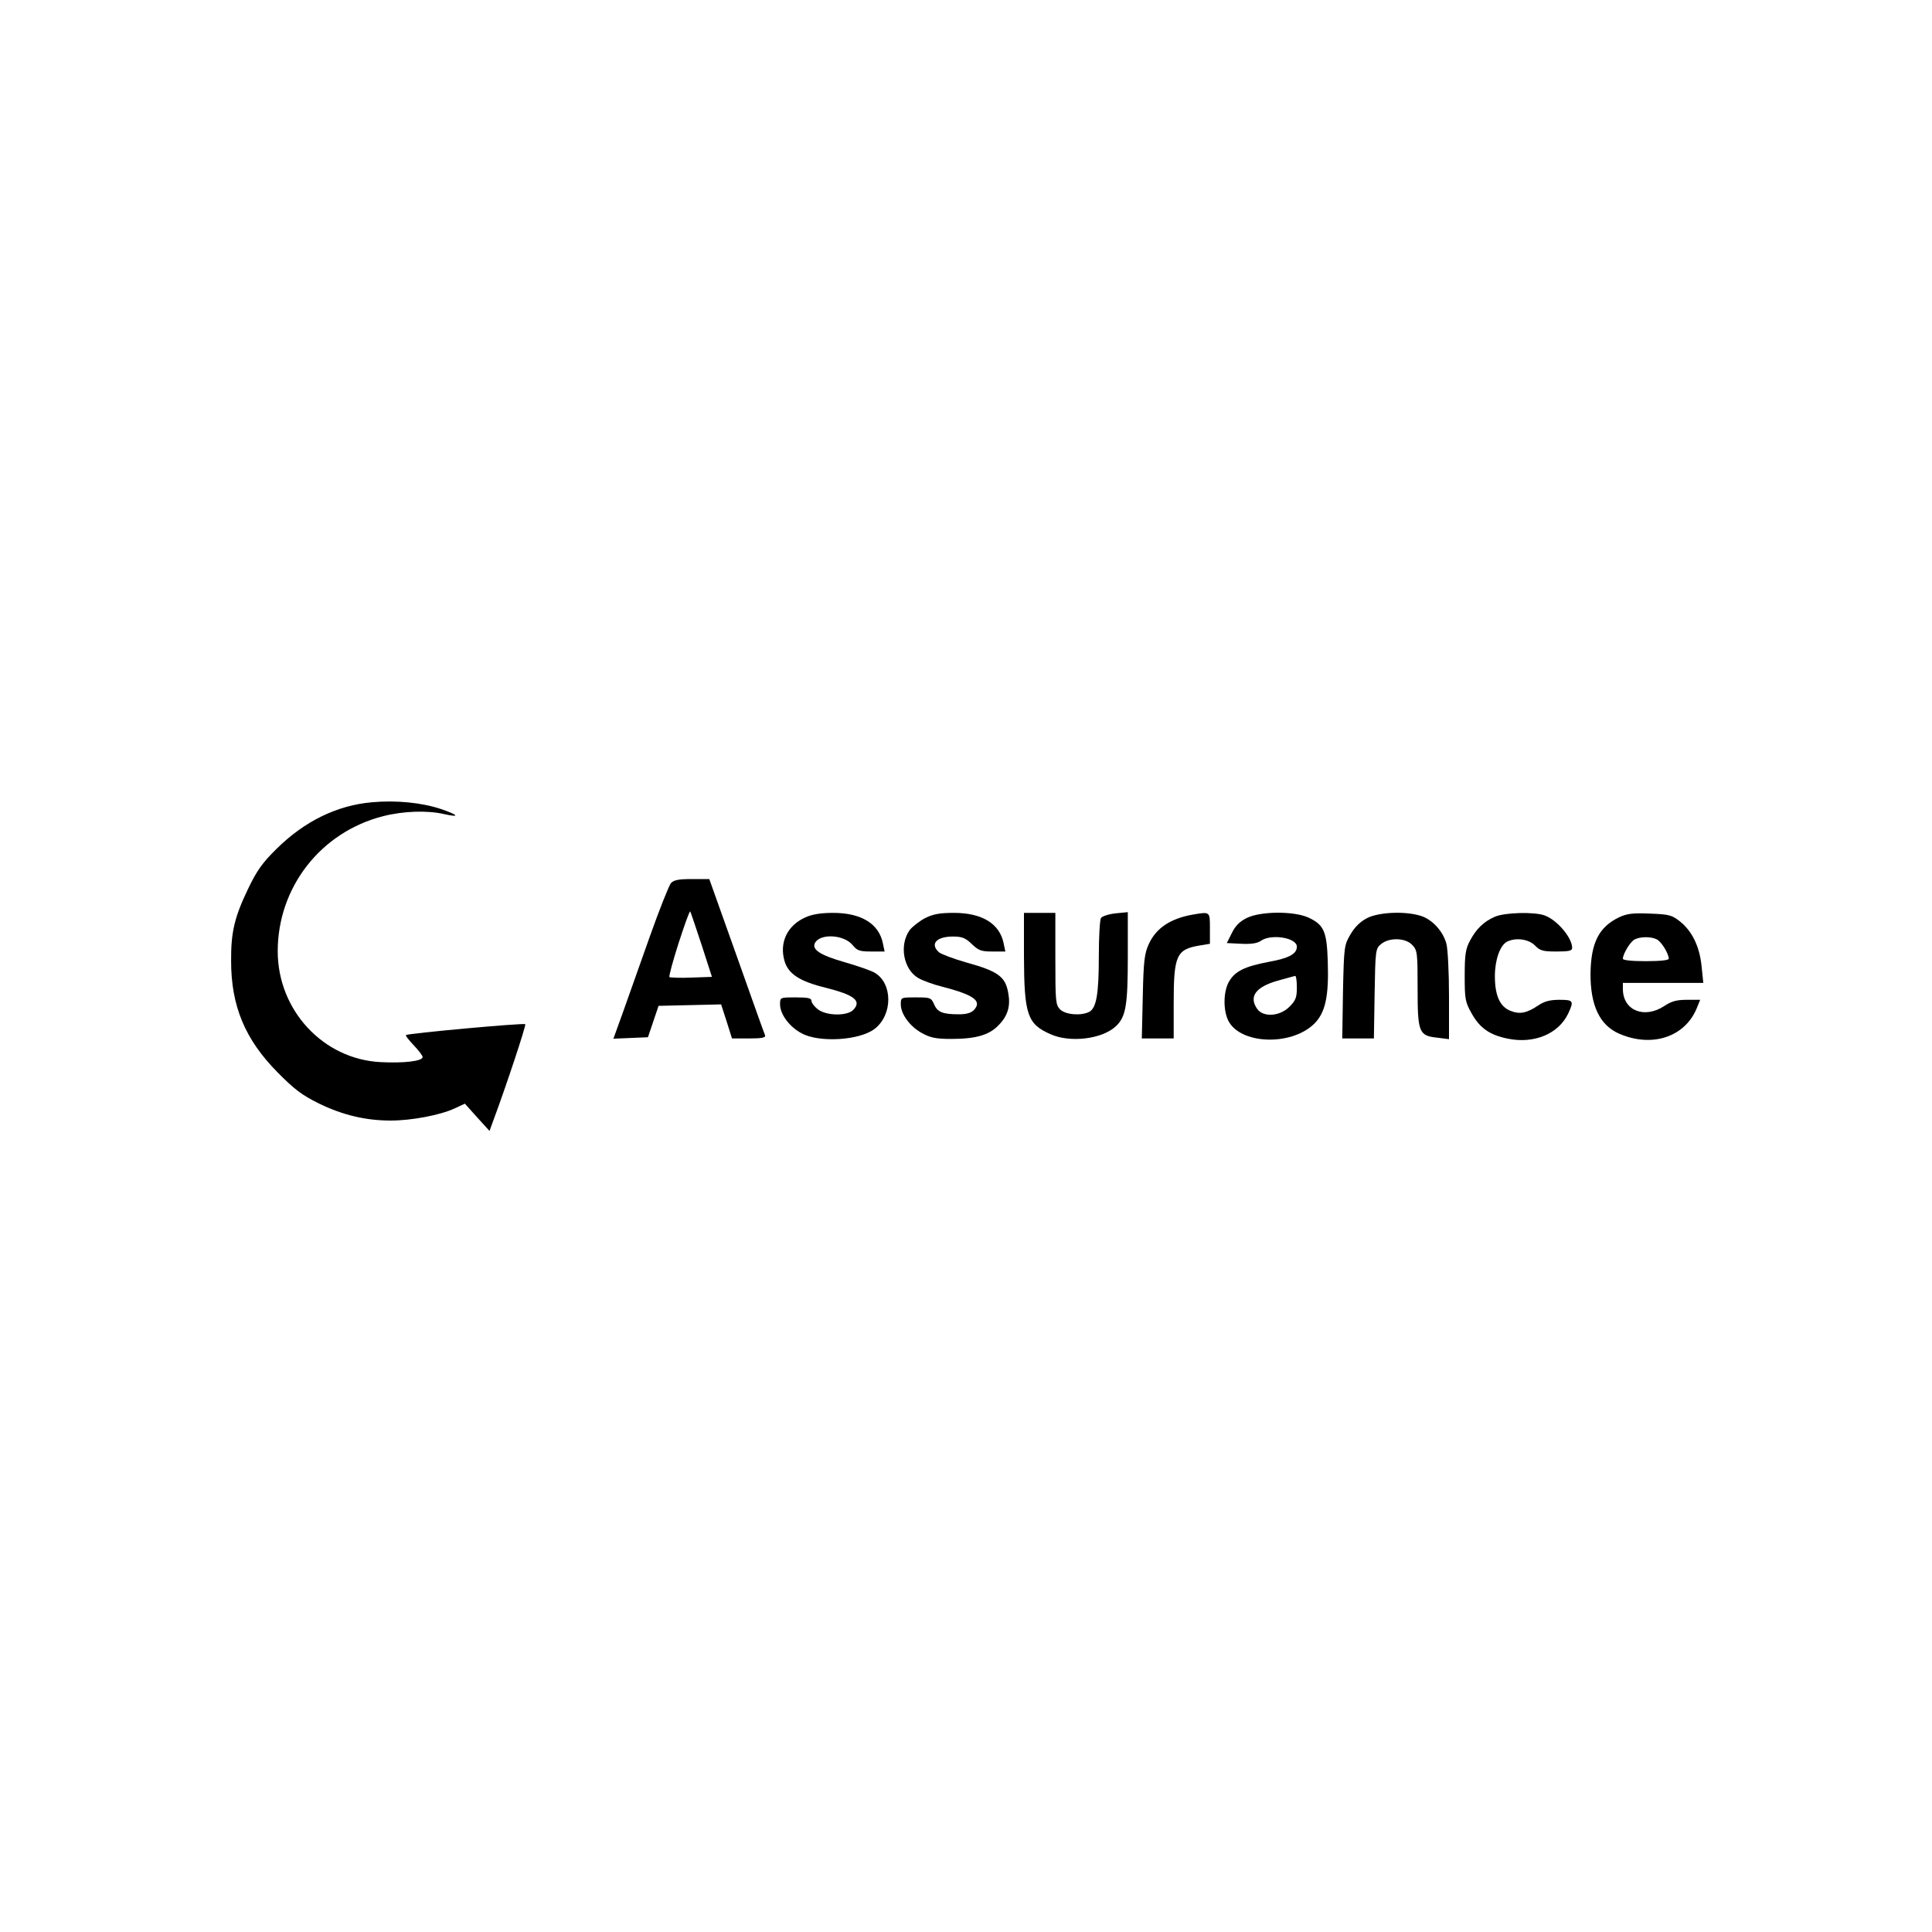 <?xml version="1.0" standalone="no"?>
<!DOCTYPE svg PUBLIC "-//W3C//DTD SVG 20010904//EN"
 "http://www.w3.org/TR/2001/REC-SVG-20010904/DTD/svg10.dtd">
<svg version="1.0" xmlns="http://www.w3.org/2000/svg"
 width="800pt" height="800pt" viewBox="0 0 800 800"
 preserveAspectRatio="xMidYMid meet">

<g transform="translate(0,800) scale(0.1,-0.1)"
fill="#000000" stroke="none">
<path d="M1540 4678 c-146 -13 -280 -79 -396 -194 -58 -57 -81 -90 -117 -165
-56 -117 -71 -179 -70 -299 0 -186 58 -325 193 -461 69 -70 101 -94 170 -128
98 -48 194 -71 298 -71 85 0 203 22 264 50 l43 20 51 -57 51 -56 16 44 c54
145 136 393 132 398 -6 6 -487 -38 -494 -45 -3 -2 12 -21 32 -42 20 -21 37
-43 37 -49 0 -17 -78 -26 -174 -21 -238 12 -426 215 -426 459 0 265 178 493
435 559 85 22 185 25 254 9 67 -15 60 -4 -13 21 -81 27 -187 37 -286 28z"/>
<path d="M2778 4343 c-8 -10 -48 -110 -88 -223 -40 -113 -90 -254 -111 -313
l-39 -108 72 3 71 3 22 65 22 65 129 3 130 3 23 -71 22 -70 71 0 c52 0 69 3
66 13 -3 6 -56 155 -118 330 l-113 317 -72 0 c-56 0 -75 -4 -87 -17z m127
-255 l43 -133 -85 -3 c-47 -2 -88 0 -91 2 -3 3 14 66 38 141 24 74 45 133 48
131 2 -3 23 -65 47 -138z"/>
<path d="M3334 4201 c-75 -34 -108 -105 -85 -182 16 -52 63 -83 170 -109 119
-30 149 -54 115 -91 -25 -27 -112 -26 -148 2 -14 11 -26 27 -26 35 0 11 -15
14 -65 14 -65 0 -65 0 -65 -29 0 -40 38 -92 88 -119 73 -41 243 -30 304 18 75
58 75 188 0 232 -15 9 -70 28 -122 43 -105 30 -142 54 -124 83 25 38 121 31
155 -12 18 -22 28 -26 76 -26 l56 0 -7 33 c-16 82 -90 127 -206 127 -51 0 -88
-6 -116 -19z"/>
<path d="M3830 4198 c-24 -13 -52 -35 -63 -49 -44 -61 -27 -161 34 -198 18
-11 62 -27 98 -36 132 -34 168 -59 135 -96 -12 -13 -31 -19 -63 -19 -68 0 -89
9 -103 41 -12 28 -16 29 -75 29 -63 0 -63 0 -63 -29 0 -40 38 -92 88 -119 34
-19 58 -24 120 -24 103 0 159 16 198 58 37 38 49 78 39 132 -12 68 -41 90
-175 127 -52 15 -103 34 -112 42 -38 34 -11 65 58 65 38 0 52 -6 78 -31 28
-27 39 -31 85 -31 l54 0 -7 33 c-16 82 -89 127 -206 127 -59 0 -86 -5 -120
-22z"/>
<path d="M4240 4038 c1 -239 14 -278 109 -320 81 -37 214 -21 271 32 42 39 50
86 50 289 l0 184 -51 -5 c-28 -3 -55 -12 -60 -19 -5 -8 -9 -79 -9 -159 0 -156
-10 -214 -40 -230 -33 -17 -98 -12 -120 10 -19 19 -20 33 -20 210 l0 190 -65
0 -65 0 0 -182z"/>
<path d="M4940 4213 c-93 -16 -153 -56 -183 -122 -18 -39 -22 -71 -25 -218
l-4 -173 66 0 66 0 0 145 c0 199 11 224 108 240 l42 7 0 64 c0 70 1 69 -70 57z"/>
<path d="M5163 4199 c-29 -14 -48 -33 -62 -62 l-21 -42 60 -3 c42 -2 67 2 82
13 43 29 148 12 148 -25 0 -30 -33 -48 -117 -63 -99 -19 -138 -38 -163 -80
-24 -39 -26 -116 -5 -161 47 -100 258 -109 355 -17 48 46 63 114 58 261 -4
124 -16 151 -81 181 -61 27 -197 26 -254 -2z m207 -288 c0 -42 -5 -54 -31 -80
-40 -40 -108 -44 -133 -9 -36 51 -7 91 84 117 36 10 68 19 73 20 4 0 7 -21 7
-48z"/>
<path d="M5662 4199 c-29 -15 -51 -36 -70 -68 -26 -45 -27 -50 -31 -238 l-3
-193 65 0 66 0 3 186 c3 181 4 186 27 205 34 28 101 26 129 -4 21 -22 22 -33
22 -179 0 -184 5 -197 83 -205 l47 -6 0 179 c0 99 -5 196 -11 217 -14 52 -60
101 -107 115 -65 20 -171 15 -220 -9z"/>
<path d="M6190 4204 c-46 -20 -77 -50 -103 -99 -18 -33 -22 -57 -22 -145 0
-96 2 -109 28 -155 34 -62 76 -91 151 -106 109 -22 210 20 250 105 24 52 21
56 -37 56 -38 0 -62 -6 -87 -23 -49 -33 -78 -38 -117 -22 -43 18 -63 64 -63
143 0 67 21 126 49 142 36 19 90 12 117 -15 21 -22 34 -25 89 -25 52 0 65 3
65 15 0 42 -62 115 -113 134 -41 16 -166 13 -207 -5z"/>
<path d="M6705 4202 c-84 -40 -117 -105 -119 -232 -1 -133 38 -215 118 -250
135 -59 271 -15 321 103 l15 37 -55 0 c-43 0 -64 -6 -94 -26 -83 -54 -171 -18
-171 71 l0 25 166 0 167 0 -7 68 c-8 82 -39 146 -89 186 -34 27 -45 30 -125
33 -70 3 -95 0 -127 -15z m156 -92 c19 -10 49 -59 49 -80 0 -6 -35 -10 -95
-10 -60 0 -95 4 -95 10 0 20 30 69 47 79 23 13 69 14 94 1z"/>
</g>
</svg>
